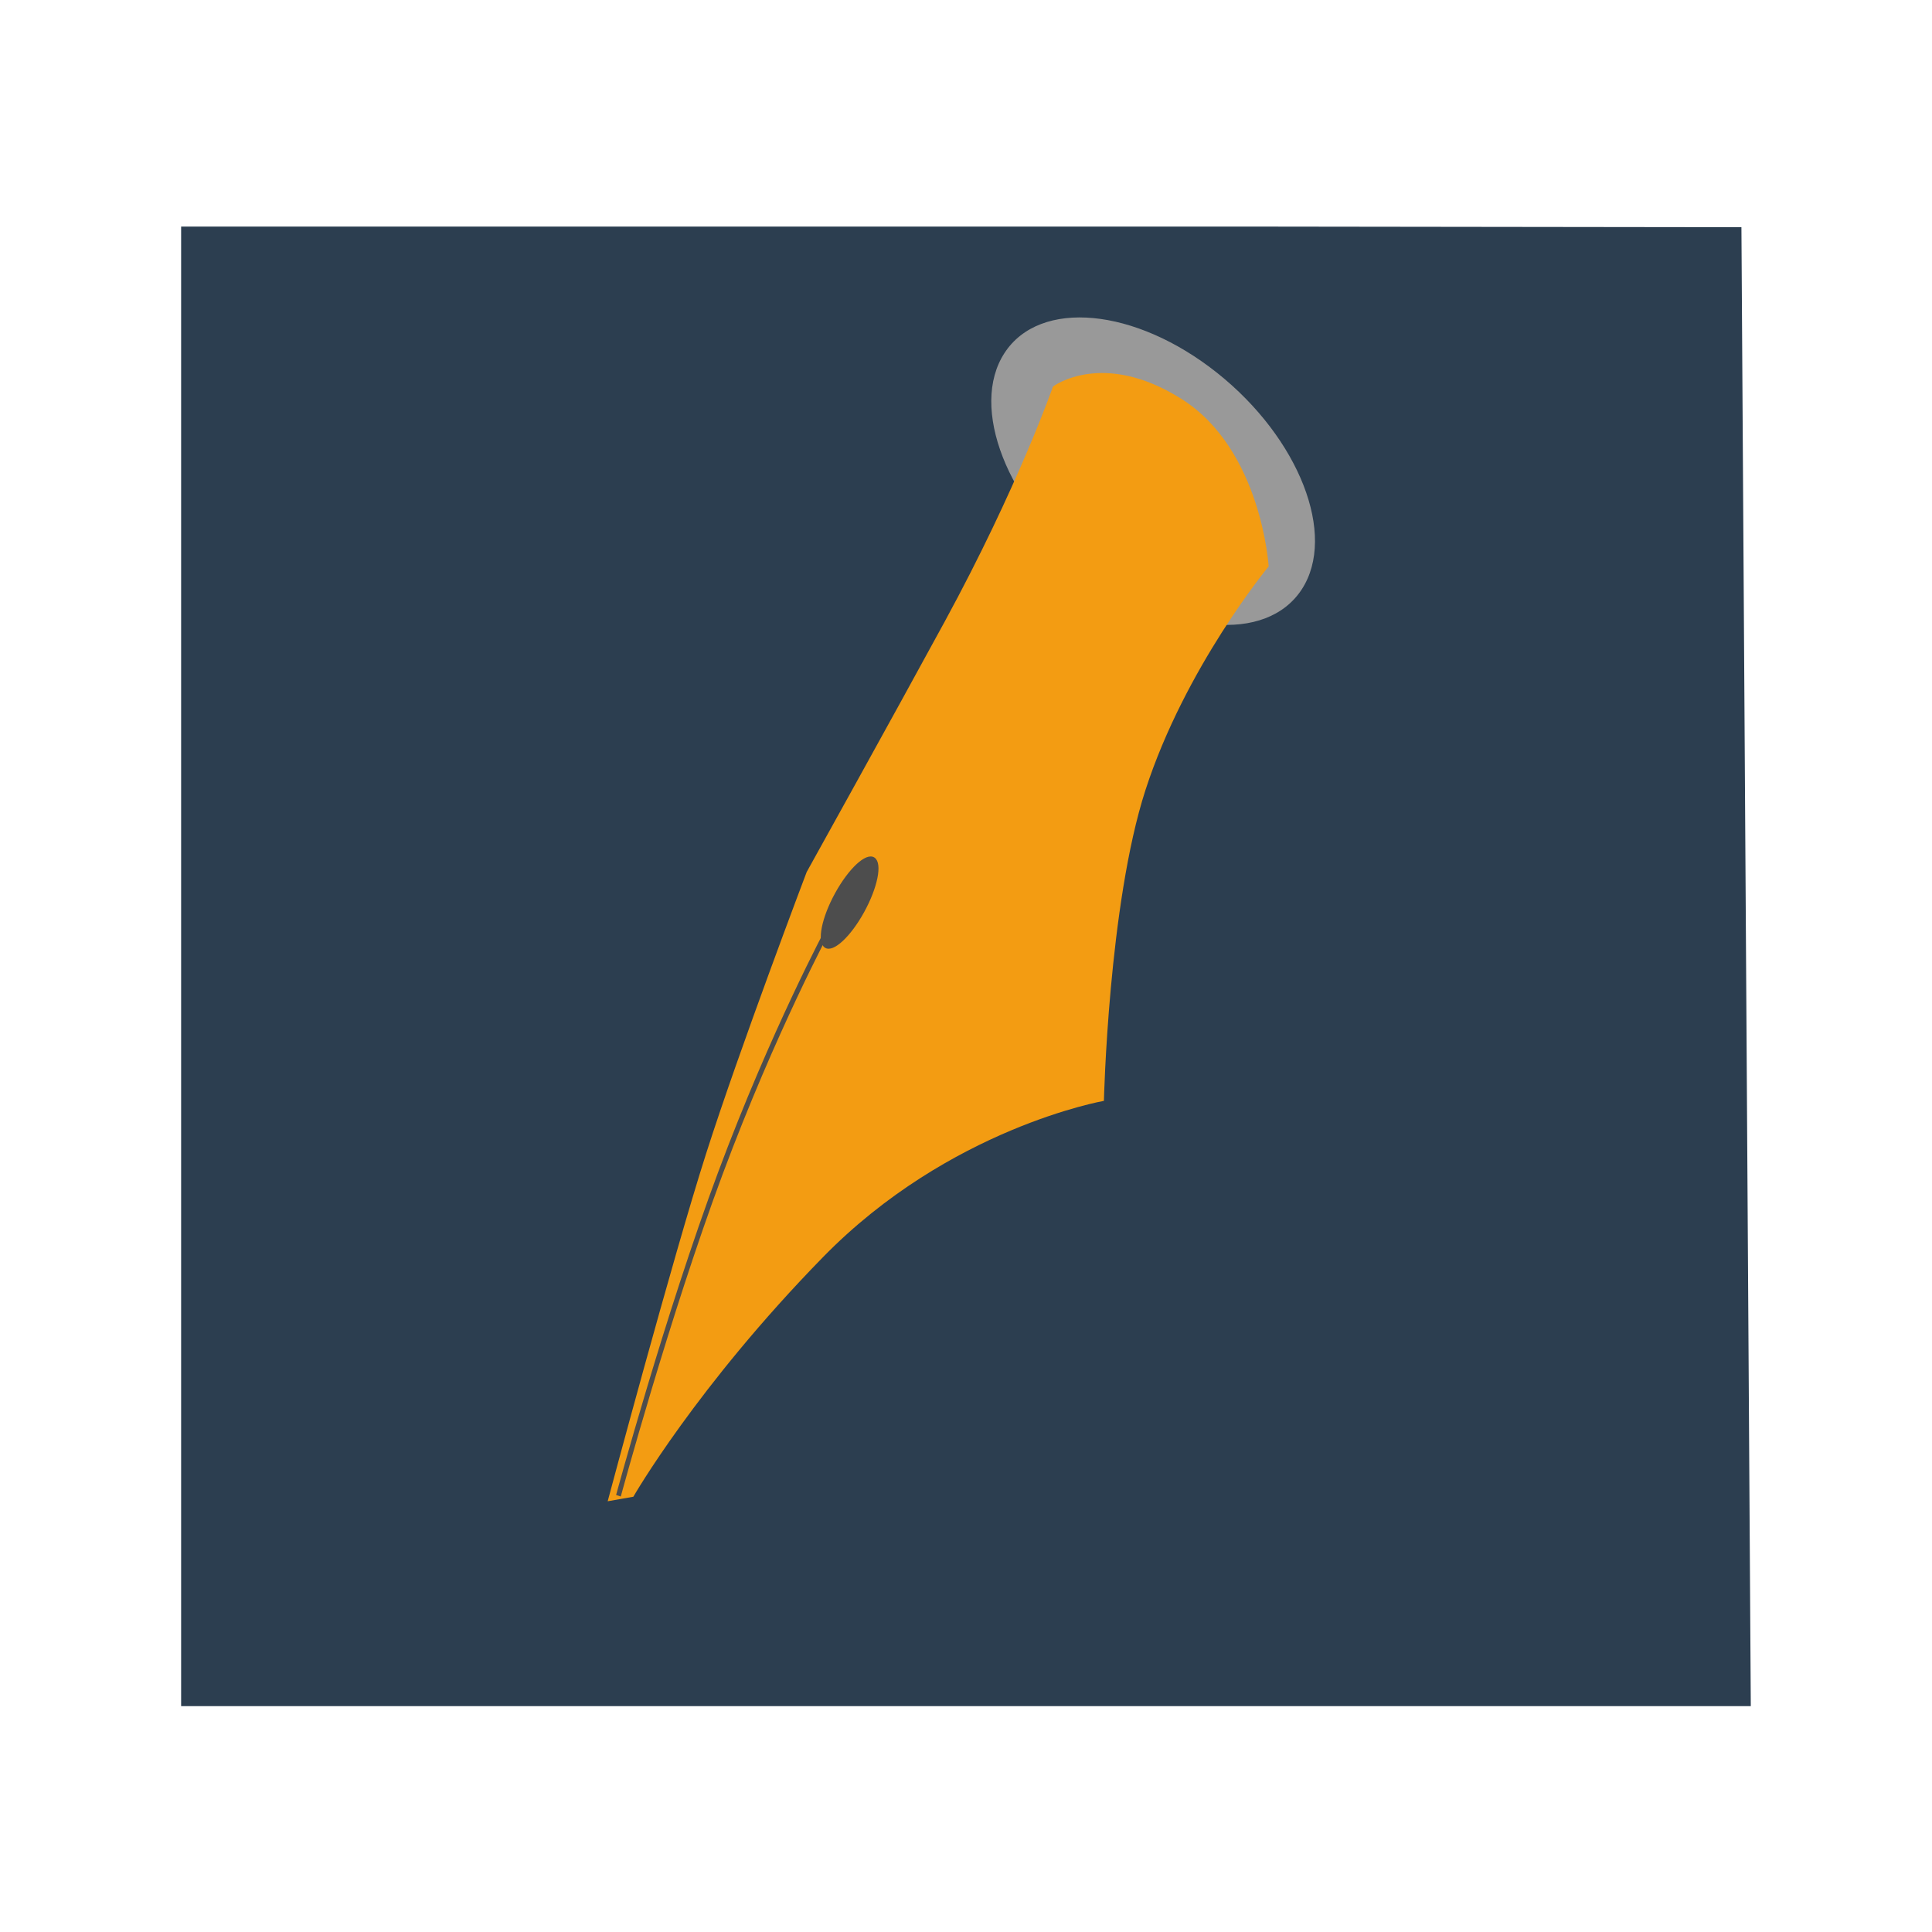 <svg width="48" version="1.1" xmlns="http://www.w3.org/2000/svg" height="48">
<g style="fill:#2c3e50" id="layer1" transform="matrix(1.147,0,0,0.919,-3.529,1.953)">
<path id="rect4090" d="M 0,0 0,40 34,40 33.797,0.017 23,0 z" transform="translate(7,4)"/>
</g>
<g id="g3082" transform="matrix(0.739,0,0,0.811,-16.669,-22.555)">
<path style="fill:#999;fill-rule:evenodd;stroke:#2c3e50;stroke-width:1.292" id="path3813" d="m 696.891,357.578 c 0,39.963 -32.711,72.359 -73.061,72.359 -40.351,0 -73.061,-32.396 -73.061,-72.359 0,-39.963 32.711,-72.359 73.061,-72.359 40.351,0 73.061,32.396 73.061,72.359 z " transform="matrix(0.069,0.05,-0.03,0.042,29.007,-3.964)"/>
<path style="fill:#f39c12" id="path3817" d="m 42.986,73.802 .863,-.139 c 0,0 2.124,-3.376 6.375,-7.339 4.251,-3.963 9.445,-4.788 9.445,-4.788 0,0 0.153,-6.014 1.395,-9.516 1.336,-3.765 4.144,-6.857 4.144,-6.857 0,0 -0.239,-3.576 -2.92,-5.124 -2.664,-1.538 -4.331,-0.386 -4.331,-0.386 0,0 -1.172,3.067 -3.638,7.197 -1.772,2.967 -4.643,7.676 -4.643,7.676 0,0 -2.253,5.409 -3.379,8.62 -1.127,3.211 -3.311,10.656 -3.311,10.656 z "/>
<g style="stroke:#4d4d4d">
<path style="fill:#4d4d4d;fill-rule:evenodd;stroke-width:1.292" id="path3825" d="m 453.822,587.3 c 0,15.52 -4.246,28.101 -9.484,28.101 -5.238,0 -9.484,-12.581 -9.484,-28.101 0,-15.52 4.246,-28.101 9.484,-28.101 5.238,0 9.484,12.581 9.484,28.101 z " transform="matrix(0.048,0.029,-0.029,0.048,46.824,14.386)"/>
<path style="fill:none;stroke-width:.164" id="path3827" d="m 50.425,56.23 c 0,0 -1.862,3.152 -3.65,7.522 -1.788,4.37 -3.427,9.881 -3.427,9.881"/>
</g>
</g>
</svg>
